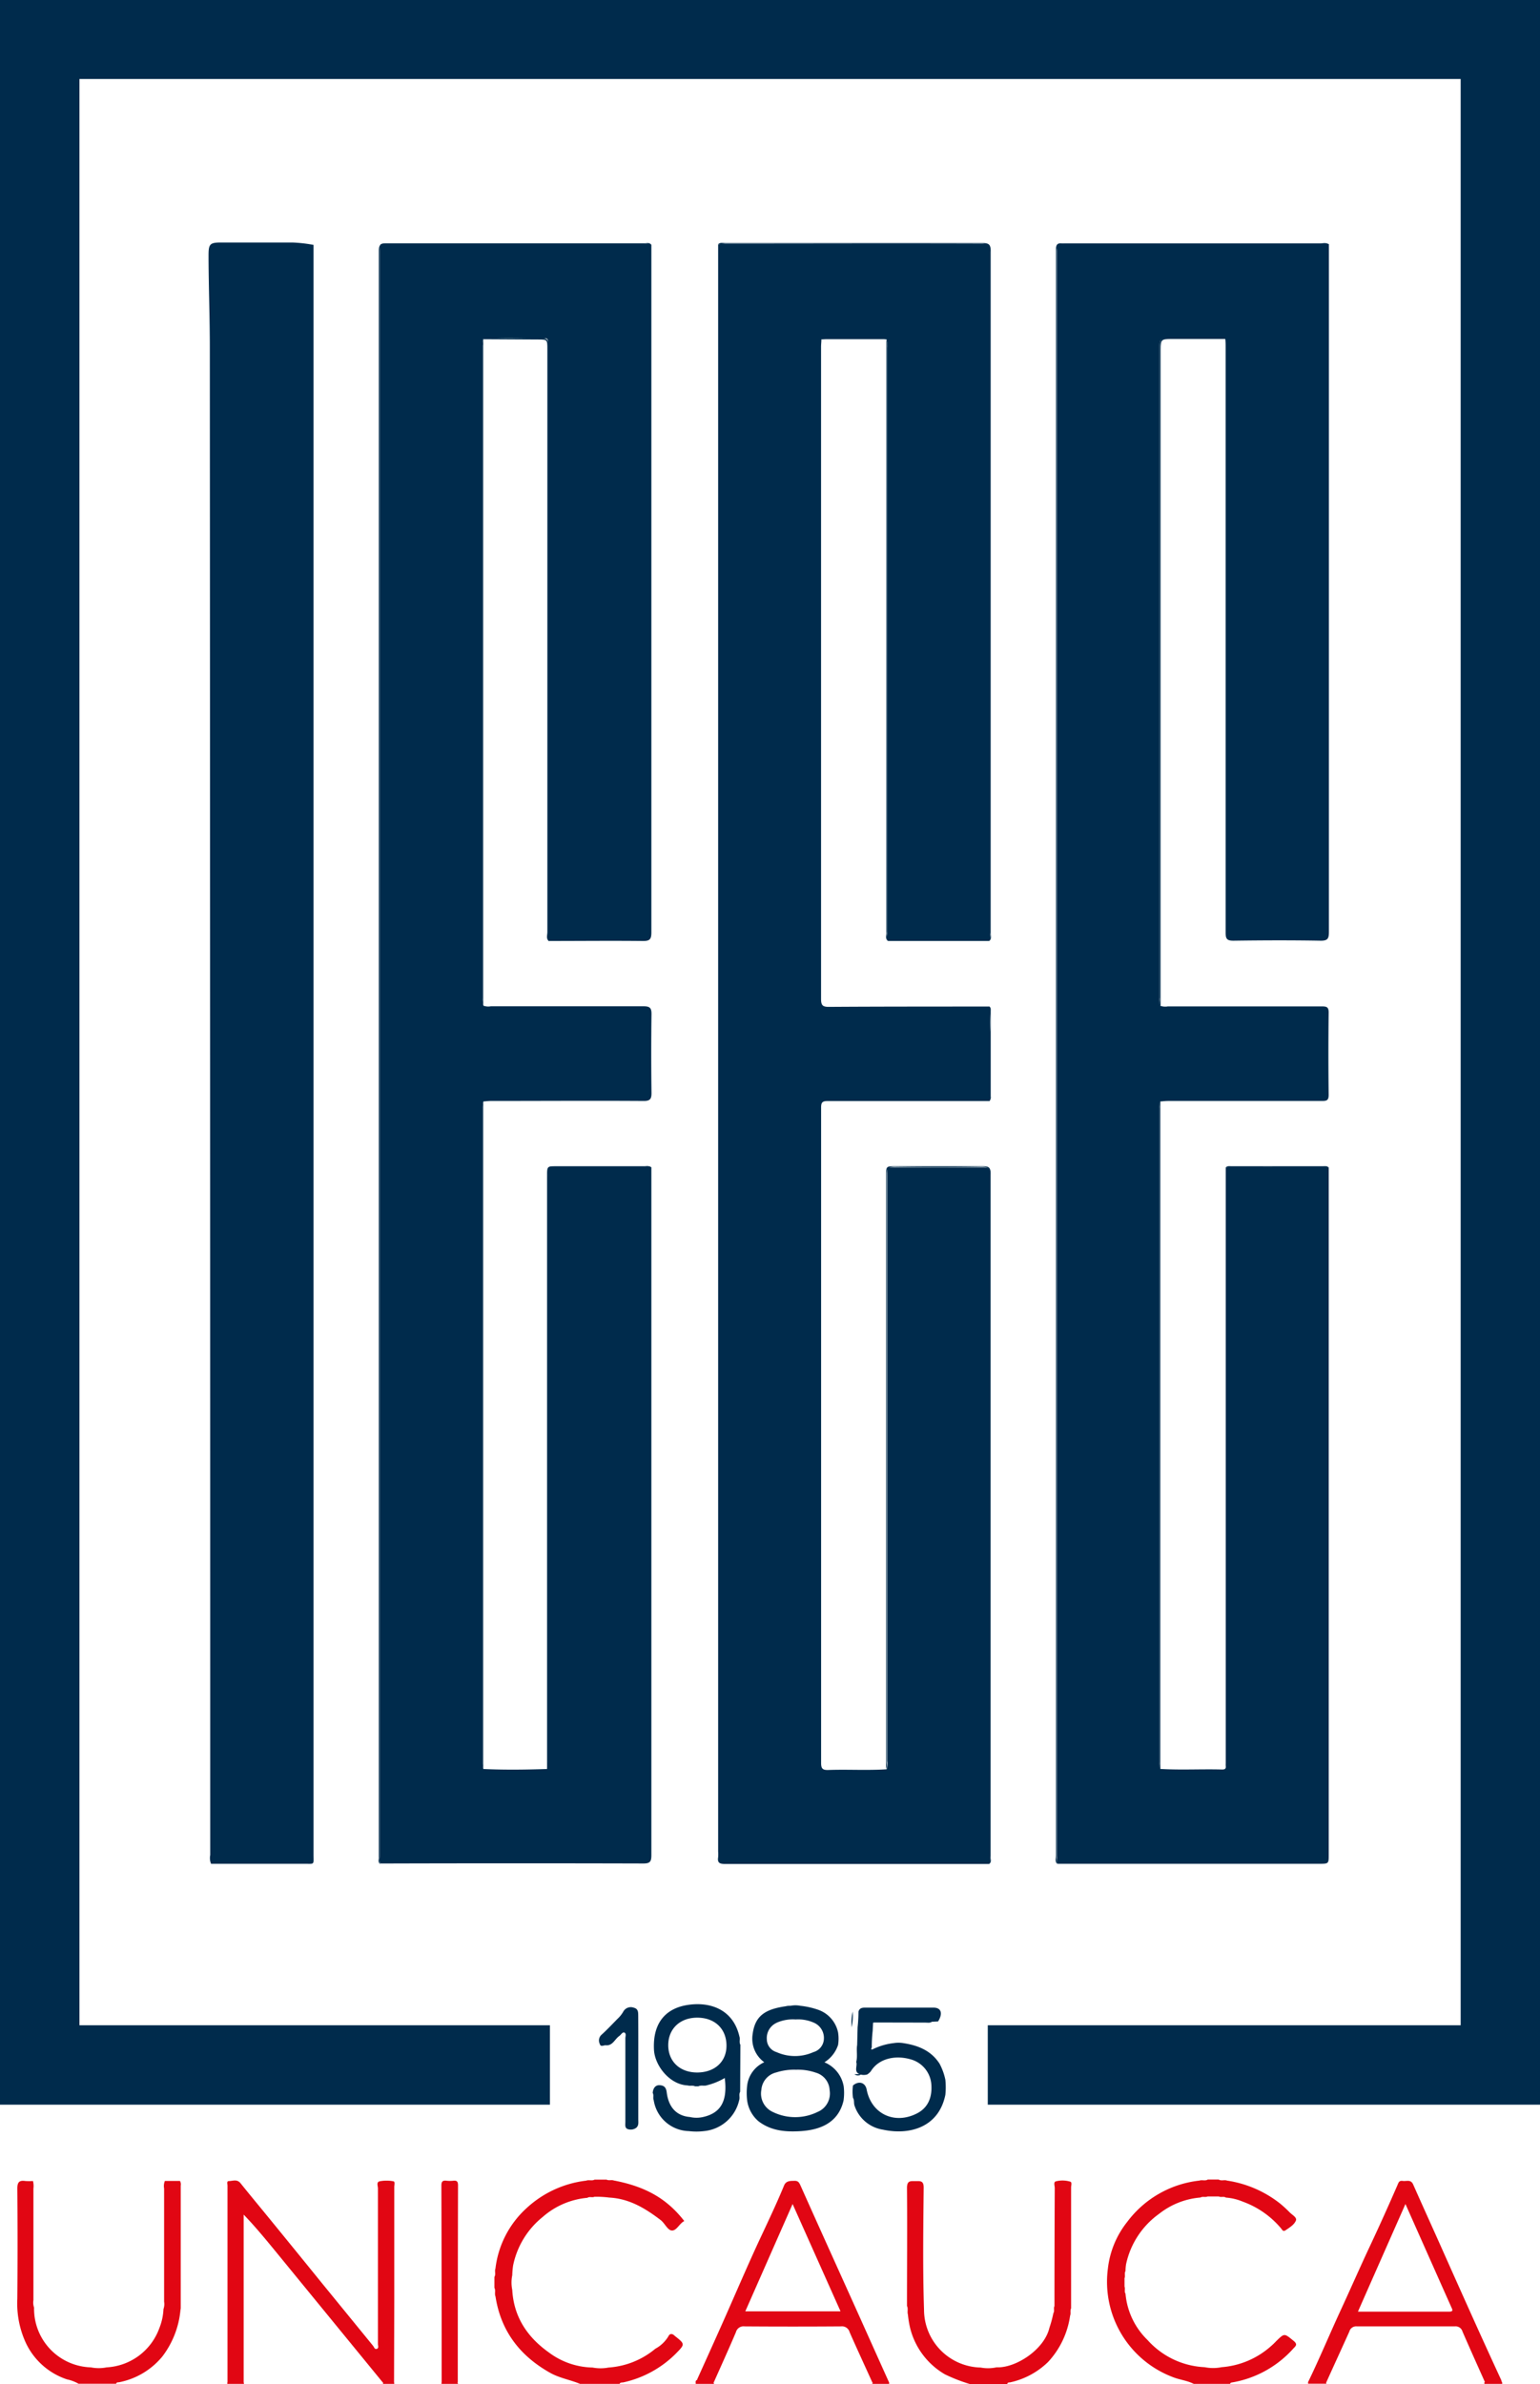 <svg xmlns="http://www.w3.org/2000/svg" viewBox="0 0 265.76 411.27"><defs><style>.cls-1{fill:#002b4c;}.cls-2{fill:#e10613;}</style></defs><g id="Capa_1" data-name="Capa 1"><path class="cls-1" d="M458.83,536.52l-13.31,0q-16.12,0-32.27,0c-.9,0-1.34-.18-1.18-1.16a6,6,0,0,0,0-1V257.13a2.94,2.94,0,0,1,1.18-.09h44.39c1.34,0,1.34,0,1.34,1.37q0,58.8,0,117.61c0,.42.15.88-.15,1.27H441.39c-.3-.43-.14-.93-.14-1.39q0-50.5,0-101a2.71,2.71,0,0,0-.12-1.41h0a10.2,10.2,0,0,0-3-.12c-2.75,0-5.5-.17-8.24.12,0,.43-.06.87-.06,1.31q0,56.22,0,112.46c0,1.18.3,1.41,1.43,1.4,9.2-.06,18.4-.05,27.59-.06.21.19.16.44.16.67v15.17a1.05,1.05,0,0,1-.09.46c-9.31,0-18.62,0-27.94,0-1,0-1.14.3-1.14,1.19q0,56.5,0,113c0,1,.27,1.25,1.25,1.22,3.35-.12,6.7.1,10.05-.12a2.68,2.68,0,0,0,.12-1.4q0-50.48,0-100.94c0-1.73-.17-1.51,1.55-1.51,5,0,10,0,15,0,.89,0,1.23.14,1.23,1.15q0,59,0,118.08C459,535.84,459.11,536.21,458.83,536.52Z" transform="translate(-288.14 -214.95)"/><path class="cls-1" d="M400.55,257.2c0,.47,0,.95,0,1.43q0,58.59,0,117.18c0,1.24-.32,1.49-1.51,1.48-5.39-.06-10.79,0-16.18,0-.34-.43-.16-.93-.16-1.39q0-50.47,0-101c0-.35,0-.71,0-1.07s-.15-.53-.5-.52c-3.55.06-7.1-.16-10.65.12h0a2.37,2.37,0,0,0-.12,1.29q0,56.22,0,112.44a2.37,2.37,0,0,0,.12,1.29,2.46,2.46,0,0,0,1.29.11c8.79,0,17.59,0,26.38,0,1.14,0,1.36.35,1.35,1.4q-.09,6.76,0,13.54c0,1-.2,1.4-1.34,1.39-8.79-.06-17.59,0-26.38,0-.43,0-.87.06-1.3.09a2,2,0,0,0-.12,1.17q0,56.42,0,112.83a1.93,1.93,0,0,0,.12,1.16c3.68.17,7.35.12,11,0a2.71,2.71,0,0,0,.12-1.41q0-50.33,0-100.65a7.67,7.67,0,0,0,0-1c-.08-.69.22-.9.89-.88,1.68,0,3.36,0,5,0H399.4c.38,0,.8-.14,1.15.15,0,.48,0,1,0,1.43q0,58.61,0,117.21c0,1.12-.22,1.46-1.42,1.45q-21.94-.06-43.89,0l-1.43,0c-.3-.39-.15-.85-.15-1.27q0-138.44,0-276.85c0-1.36,0-1.36,1.36-1.36h44.27C399.7,257.05,400.16,256.9,400.55,257.2Z" transform="translate(-288.14 -214.95)"/><path class="cls-1" d="M488.39,520.13c3.55.21,7.1,0,10.65.1.45,0,.69-.11.63-.6a3.84,3.84,0,0,1,0-.48q0-51.39,0-102.79a8.09,8.09,0,0,1,2.14-.08h14.33a3.57,3.57,0,0,1,1.3.08q0,59.26,0,118.53c0,1.6,0,1.6-1.66,1.6H472l-1.32,0c-.29-.35-.15-.77-.15-1.15q0-138.54,0-277.08c0-.8,0-1.28,1.11-1.28q22.49.06,45,0a1.81,1.81,0,0,1,.83.09q0,59.33,0,118.65c0,1.14-.18,1.54-1.46,1.52-5-.09-10-.07-15,0-1.09,0-1.36-.27-1.36-1.36q0-50.52,0-101c0-.48,0-1-.06-1.43a1,1,0,0,0-.69-.13h-9.24c-1.18,0-1.38.23-1.41,1.4v.72q0,55.82,0,111.62a2.71,2.71,0,0,0,.12,1.41,2.46,2.46,0,0,0,1.29.11q13.31,0,26.62,0c.85,0,1.16.14,1.15,1.09q-.09,7.06,0,14.14c0,.95-.29,1.08-1.14,1.08-8.87,0-17.74,0-26.62,0-.43,0-.87.06-1.3.09a2,2,0,0,0-.12,1.17q0,56.42,0,112.83A1.93,1.93,0,0,0,488.39,520.13Z" transform="translate(-288.14 -214.95)"/><path class="cls-1" d="M342.24,257.2c0,.51,0,1,0,1.55V534.93c0,1.81.24,1.55-1.61,1.56-5.35,0-10.71,0-16.07,0a2.6,2.6,0,0,1-.14-1.51q0-130-.07-260c0-5.06-.19-10.13-.22-15.19v-.84c0-1.91.26-2.16,2.15-2.16,4.12,0,8.24,0,12.35,0A24.73,24.73,0,0,1,342.24,257.2Z" transform="translate(-288.14 -214.95)"/><path class="cls-1" d="M436.29,562c.15-.56.55-.69,1.09-.69,3.95,0,7.91,0,11.86,0,1.34,0,1.64,1,.79,2.38-3.31.21-6.62,0-9.93.09a2.47,2.47,0,0,0-1.29.12l-.07,1.39a26.58,26.58,0,0,0-.16,2.68c.1.16-.41.83.3.46a11,11,0,0,1,3.48-1,5.14,5.14,0,0,1,1.66,0c2.54.39,4.79,1.27,6.26,3.55a10.32,10.32,0,0,1,1,2.76,12.74,12.74,0,0,1,0,2.62c-1.14,5.6-6.16,7-10.78,6a6.15,6.15,0,0,1-4.89-4.14c-.16-.46,0-.93-.27-1.35a7.6,7.6,0,0,1,0-2.13c1-.86,2.13-.52,2.36.7.8,4.16,4.73,6.07,8.58,4.17,1.89-.92,2.77-2.65,2.58-5.09a4.86,4.86,0,0,0-3.6-4.3c-2.63-.75-5.49-.14-6.84,2.07a2.75,2.75,0,0,1-.62.55,2.1,2.1,0,0,1-1.19,0c-1.24-.39-.45-1.45-.71-2.16.26-1,0-2,.16-2.91l.08-3.08A26.58,26.58,0,0,0,436.29,562Z" transform="translate(-288.14 -214.95)"/><path class="cls-1" d="M400.55,257.2a2.38,2.38,0,0,0-1.29-.15c-14.76,0-29.51,0-44.27,0-1.13,0-1.36.34-1.36,1.4q0,138.42,0,276.82a2.36,2.36,0,0,0,.15,1.29c-.46-.32-.27-.8-.27-1.21q0-138.54,0-277.06c0-1,.24-1.36,1.32-1.36,14.84,0,29.67,0,44.51,0C399.75,256.92,400.23,256.74,400.55,257.2Z" transform="translate(-288.14 -214.95)"/><path class="cls-1" d="M517.43,257.13c-.4,0-.8-.08-1.19-.08-14.8,0-29.59,0-44.39,0-1.13,0-1.36.34-1.36,1.4q0,138.36,0,276.7a2.7,2.7,0,0,0,.15,1.41c-.52-.44-.27-1-.27-1.57q0-137.33,0-274.64c0-.8,0-1.6,0-2.4s.28-1.09,1-1a3.85,3.85,0,0,0,.48,0h44.15C516.51,256.92,517,256.76,517.43,257.13Z" transform="translate(-288.14 -214.95)"/><path class="cls-1" d="M398.29,571.86c0,2.91,0,5.83,0,8.74,0,.52.12,1.12-.44,1.5a1.62,1.62,0,0,1-1.39.16c-.53-.18-.4-.8-.4-1.26q0-7.18,0-14.38c0-.34.19-.83-.15-1s-.6.38-.91.59c-.78.54-1.14,1.74-2.36,1.59-.35,0-.86.34-1-.24a1.33,1.33,0,0,1,.26-1.53c1-.9,1.88-1.85,2.81-2.79A5.2,5.2,0,0,0,395.7,562a1.48,1.48,0,0,1,1.84-.67c.78.19.73.86.74,1.43C398.3,565.79,398.29,568.82,398.29,571.86Z" transform="translate(-288.14 -214.95)"/><path class="cls-1" d="M458.83,536.52a2.7,2.7,0,0,0,.15-1.41q0-58.67,0-117.35c0-1.17-.23-1.54-1.48-1.52-5,.08-10,.07-15,0-1.06,0-1.33.26-1.32,1.32q0,39.07,0,78.15,0,11.56,0,23.13c0,.43.14.88-.12,1.28V417.78c0-1.63,0-1.63,1.6-1.63,5,0,10.08,0,15.12,0,.95,0,1.31.2,1.31,1.24q0,59,0,118.06C459.11,535.81,459.26,536.24,458.83,536.52Z" transform="translate(-288.14 -214.95)"/><path class="cls-1" d="M458.83,377.29a2.72,2.72,0,0,0,.15-1.41q0-58.68,0-117.35c0-1.19-.25-1.52-1.49-1.52-14.71.05-29.42,0-44.14,0-.43,0-.87.05-1.3.08.37-.35.83-.21,1.26-.21,14.79,0,29.58,0,44.37,0,1.05,0,1.43.22,1.43,1.37q0,58.9,0,117.82C459.11,376.49,459.29,377,458.83,377.29Z" transform="translate(-288.14 -214.95)"/><path class="cls-1" d="M488.39,388.49c-.25-.37-.12-.78-.12-1.16q0-56.31,0-112.63c0-1.26.37-1.5,1.53-1.46,2.92.08,5.83,0,8.75,0,.36,0,.79-.23,1.09.19-3.11,0-6.23,0-9.35,0-1.74,0-1.86.11-1.86,1.81V388.49Z" transform="translate(-288.14 -214.95)"/><path class="cls-1" d="M400.55,416.43a2.38,2.38,0,0,0-1.29-.15c-5.08,0-10.15,0-15.23,0-1.09,0-1.29.31-1.29,1.33q0,50.63,0,101.26c0,.44.23.94-.19,1.33V417.83c0-1.68,0-1.68,1.67-1.68,5,0,10,0,15,0C399.67,416.16,400.19,416,400.55,416.43Z" transform="translate(-288.14 -214.95)"/><path class="cls-1" d="M371.53,520.13c-.25-.36-.12-.77-.12-1.16q0-56.42,0-112.84c0-.38-.13-.8.12-1.16Z" transform="translate(-288.14 -214.95)"/><path class="cls-1" d="M488.39,520.13c-.25-.36-.12-.77-.12-1.16q0-56.42,0-112.84c0-.38-.13-.8.12-1.16Z" transform="translate(-288.14 -214.95)"/><path class="cls-1" d="M371.53,273.47c.31-.41.74-.19,1.1-.19,3,0,5.92.05,8.88,0,1.13,0,1.28.36,1.28,1.35q0,50.58,0,101.16c0,.51.06,1,.09,1.55-.55-.44-.28-1.05-.28-1.57q0-50.3,0-100.58c0-1.67,0-1.67-1.67-1.67Z" transform="translate(-288.14 -214.95)"/><path class="cls-1" d="M371.53,388.49c-.25-.37-.12-.78-.12-1.16q0-56.35,0-112.69a2,2,0,0,1,.12-1.17Z" transform="translate(-288.14 -214.95)"/><path class="cls-1" d="M441.11,273.47a2.58,2.58,0,0,1,.12,1.4q0,50.38,0,100.77a3.43,3.43,0,0,0,.14,1.65c-.5-.4-.27-1-.27-1.45Q441.11,324.65,441.11,273.47Z" transform="translate(-288.14 -214.95)"/><path class="cls-1" d="M517.43,416.36c-3.5,0-7-.07-10.5-.08-2.42,0-4.84.05-7.27.08.29-.3.67-.21,1-.21h15.74C516.76,416.15,517.14,416.06,517.43,416.36Z" transform="translate(-288.14 -214.95)"/><path class="cls-1" d="M458.9,404.88c0-4,.08-7.94.07-11.91a19,19,0,0,0-.14-4.39c.35.2.28.54.28.85v14.68A.9.9,0,0,1,458.9,404.88Z" transform="translate(-288.14 -214.95)"/><path class="cls-1" d="M429.9,273.47c.12-.32.39-.2.6-.2h10c.22,0,.49-.1.62.2Z" transform="translate(-288.14 -214.95)"/><path class="cls-1" d="M437.81,563.87c.3-.4.72-.19,1.08-.19,3.38,0,6.76,0,10.14,0-.37.35-.83.2-1.24.21Z" transform="translate(-288.14 -214.95)"/><path class="cls-1" d="M435.29,562a10.48,10.48,0,0,1-.16,2.68A7.81,7.81,0,0,1,435.29,562Z" transform="translate(-288.14 -214.95)"/><path class="cls-1" d="M435.6,572.79h1.19A.91.91,0,0,1,435.6,572.79Z" transform="translate(-288.14 -214.95)"/><path class="cls-1" d="M433.74,574.91a5.51,5.51,0,0,0-3.33-4.17,5.58,5.58,0,0,0,2.36-3,7,7,0,0,0,0-2.14,5.29,5.29,0,0,0-3.32-3.88,13.7,13.7,0,0,0-3.21-.73,4.27,4.27,0,0,0-1.67,0c-.27,0-.55,0-.82.08-3.58.51-5.3,1.66-5.72,4.77a5.14,5.14,0,0,0,0,1.66,5,5,0,0,0,2,3.23,5.08,5.08,0,0,0-2.95,4,10.94,10.94,0,0,0,0,2.62,5.75,5.75,0,0,0,2,3.6c2.17,1.63,4.63,1.82,7.16,1.67,3-.18,6.51-1.16,7.47-5.27A9.48,9.48,0,0,0,433.74,574.91Zm-11.56-11a6.9,6.9,0,0,1,3.27-.56,6.66,6.66,0,0,1,3.15.56,2.86,2.86,0,0,1,1.72,2.77,2.46,2.46,0,0,1-1.8,2.3,7.8,7.8,0,0,1-6.38,0,2.34,2.34,0,0,1-1.67-2.24A2.88,2.88,0,0,1,422.18,563.92Zm7.2,15.32a8.78,8.78,0,0,1-7.85.09,3.48,3.48,0,0,1-2-3.83,3.34,3.34,0,0,1,2.57-3,10.11,10.11,0,0,1,3.42-.47,9.42,9.42,0,0,1,3.41.51,3.29,3.29,0,0,1,2.38,3A3.45,3.45,0,0,1,429.38,579.24Z" transform="translate(-288.14 -214.95)"/><path class="cls-1" d="M415.91,567.72c-.26-.45,0-1-.17-1.44-1.07-4.65-5-6-8.81-5.45-3.62.51-6.19,2.83-5.93,7.77.14,2.7,2.69,6,5.81,6.13.41.13.86-.05,1.27.15h.59c.47-.25,1,0,1.48-.18a11.4,11.4,0,0,0,3.06-1.25c.53,4.09-.77,6.06-3.74,6.73a5.12,5.12,0,0,1-2.27,0c-2.25-.19-3.66-1.6-4-4.22-.1-.87-.44-1.22-1.21-1.27s-1.16.57-1.21,1.34c.23.39,0,.85.17,1.24a6.29,6.29,0,0,0,6.06,5.34,10.94,10.94,0,0,0,2.62,0,6.88,6.88,0,0,0,6.07-5.33c.17-.47-.1-1,.17-1.44Zm-7.45,4.78c-3,0-5-1.91-5-4.71s2-4.75,5-4.75,5,1.87,5.05,4.73S411.48,572.49,408.46,572.5Z" transform="translate(-288.14 -214.95)"/></g><g id="Capa_4" data-name="Capa 4"><path class="cls-2" d="M495.3,594.07a13.25,13.25,0,0,0-7.13,2.81,14.38,14.38,0,0,0-5.7,8.69,7.72,7.72,0,0,0-.1,1.18c-.23.39,0,.84-.17,1.24v1.45c.16.39-.08.84.17,1.22a12.67,12.67,0,0,0,3.81,8,14.1,14.1,0,0,0,9.85,4.68,7.36,7.36,0,0,0,2.92,0,14.45,14.45,0,0,0,8.47-3.58,11.63,11.63,0,0,0,.95-.91c1.45-1.42,1.4-1.36,3-.06.68.56.47.83,0,1.29A18.31,18.31,0,0,1,500.62,626c-.09,0-.16.15-.23.22h-6.24c-1.18-.6-2.51-.71-3.74-1.22a17.57,17.57,0,0,1-11.08-18.67,15.76,15.76,0,0,1,3.33-8.05,18,18,0,0,1,12.46-7.13c.46-.17,1,.1,1.44-.18h1.89c.46.28,1,0,1.45.18a19.4,19.4,0,0,1,9.11,3.93,20.19,20.19,0,0,1,1.67,1.53c.43.45,1.31.89,1.1,1.42-.28.73-1.1,1.22-1.79,1.69-.44.3-.59-.11-.76-.31a15.53,15.53,0,0,0-6.62-4.63,9.31,9.31,0,0,0-2.92-.7c-.37-.25-.83,0-1.22-.19h-1.93C496.14,594.07,495.69,593.84,495.3,594.07Z" transform="translate(-288.14 -214.95)"/><path class="cls-2" d="M373.46,609.65v-1.88c.28-.45,0-1,.18-1.45A16.73,16.73,0,0,1,379,595.91a18.28,18.28,0,0,1,10.29-4.75c.47-.19,1,.08,1.46-.18h2.06c.4.21.85,0,1.26.15,5.5,1.05,9.16,3.14,12.16,7-.87.42-1.34,1.75-2.22,1.62-.69-.1-1.17-1.27-1.87-1.8-2.62-2-5.39-3.69-8.85-3.87a17,17,0,0,0-2.57-.14c-.39.18-.84-.08-1.21.18a13.45,13.45,0,0,0-7.7,3.29,14.45,14.45,0,0,0-5.13,8.42,15.09,15.09,0,0,0-.14,1.65,6.29,6.29,0,0,0,0,2.52c.26,4.68,2.61,8.16,6.32,10.8a13,13,0,0,0,7.54,2.6,7.32,7.32,0,0,0,2.76,0,14.08,14.08,0,0,0,8.07-3.24,5.91,5.91,0,0,0,2.27-2.17c.19-.43.6-.5,1-.13l.09.08c1.8,1.43,1.79,1.42.14,3.1a18.4,18.4,0,0,1-9.1,4.94c-.21,0-.5,0-.58.28h-6.72c-1.66-.72-3.49-1-5.11-1.87-5.28-2.92-8.63-7.2-9.57-13.24C373.44,610.64,373.72,610.11,373.46,609.65Z" transform="translate(-288.14 -214.95)"/><path class="cls-2" d="M460.12,623.36c3.22.17,8.23-3,9.12-6.82a19.49,19.49,0,0,0,.68-2.52c.25-.38,0-.83.19-1.22q0-10.18.05-20.37c0-.39-.27-1.06.23-1.16a4.61,4.61,0,0,1,2.47.07c.31.13.12.67.12,1q0,10.42,0,20.85c-.21.4,0,.85-.17,1.26a14.77,14.77,0,0,1-3.81,8,13.52,13.52,0,0,1-6.58,3.52c-.18,0-.4,0-.46.27h-6.48a29.4,29.4,0,0,1-4.28-1.67,12.81,12.81,0,0,1-6-8,17.66,17.66,0,0,1-.38-2.31c-.15-.48.08-1-.16-1.48,0-6.79.06-13.58,0-20.37,0-1.3.63-1.17,1.44-1.17s1.46-.14,1.44,1.16c-.07,7-.17,14,.06,21a10,10,0,0,0,9.77,10A6.82,6.82,0,0,0,460.12,623.36Z" transform="translate(-288.14 -214.95)"/><path class="cls-2" d="M316.59,591.21h2.61a1.21,1.21,0,0,1,.13.81v21a1.83,1.83,0,0,1-.05.47,15.56,15.56,0,0,1-3.12,8,12.86,12.86,0,0,1-7.52,4.46c-.18,0-.4,0-.46.25H301.7a6.89,6.89,0,0,0-2-.76,12,12,0,0,1-7.34-6.84,16.26,16.26,0,0,1-1.23-7.07q.08-9.52,0-19c0-1.14.34-1.45,1.38-1.31a9.68,9.68,0,0,0,1.32,0,3.54,3.54,0,0,1,.08,1.3c0,6.41,0,12.83,0,19.25a2.58,2.58,0,0,0,.11,1.29,10.11,10.11,0,0,0,9.8,10.31,6.92,6.92,0,0,0,2.72,0,10.26,10.26,0,0,0,9.1-6.77,10,10,0,0,0,.71-3.28,2.58,2.58,0,0,0,.11-1.29q0-9.76,0-19.51A2.37,2.37,0,0,1,316.59,591.21Z" transform="translate(-288.14 -214.95)"/><path class="cls-2" d="M411.33,626l0,.26h-3.12c0-.26-.14-.57.22-.74C409.39,625.78,410.44,625.39,411.33,626Z" transform="translate(-288.14 -214.95)"/><path class="cls-2" d="M544.3,626.22l0-.27a4.63,4.63,0,0,1,2.87-.23c.23.1.19.31.21.5Z" transform="translate(-288.14 -214.95)"/><path class="cls-2" d="M517,626a.19.19,0,0,1,0,.19h-3.12l0-.27A3.08,3.08,0,0,1,517,626Z" transform="translate(-288.14 -214.95)"/><path class="cls-2" d="M330.19,625.93l.06.29h-2.88l0-.26A2.91,2.91,0,0,1,330.19,625.93Z" transform="translate(-288.14 -214.95)"/><path class="cls-2" d="M364.33,626.22l0-.26a2.89,2.89,0,0,1,2.78,0l.07.29Z" transform="translate(-288.14 -214.95)"/><path class="cls-2" d="M438.72,626.22a.26.26,0,0,1,0-.21,2.79,2.79,0,0,1,2.86-.06l0,.27Z" transform="translate(-288.14 -214.95)"/><path class="cls-2" d="M354.25,626.22a.76.76,0,0,1,0-.21,1.47,1.47,0,0,1,1.92,0l0,.26Z" transform="translate(-288.14 -214.95)"/><path class="cls-2" d="M356.14,626l-1.92,0L335.8,603.49c-1.79-2.18-3.57-4.36-5.61-6.47v28.91l-2.79,0q0-17,0-33.91c0-.28-.18-.8.24-.79.66,0,1.39-.38,2,.36,1.6,2,3.27,4,4.9,6q4.56,5.58,9.09,11.17l8.88,10.88c.19.23.28.67.66.54s.19-.56.19-.85c0-8.94,0-17.89,0-26.84,0-.41-.31-1.1.31-1.22a6.25,6.25,0,0,1,2.36,0c.33.06.15.64.15,1q0,9.83,0,19.65Z" transform="translate(-288.14 -214.95)"/><path class="cls-2" d="M367.14,625.93l-2.78,0q0-17-.05-33.92c0-.69.21-.92.88-.84a5.26,5.26,0,0,0,1.19,0c.66-.07.8.21.8.82Q367.14,609,367.14,625.93Z" transform="translate(-288.14 -214.95)"/><path class="cls-2" d="M542.67,615.62q-3.09-6.86-6.15-13.74c-1.49-3.33-3-6.65-4.48-10-.41-1-1.14-.59-1.79-.67s-.72.18-.94.7q-2.22,5.12-4.58,10.16c-1.8,3.82-3.49,7.69-5.26,11.52-1.9,4.11-3.63,8.29-5.61,12.36L517,626c1.32-2.93,2.67-5.86,4-8.81a1.21,1.21,0,0,1,1.3-.89q8.46,0,16.9,0a1.23,1.23,0,0,1,1.32.88c1.27,2.93,2.58,5.83,3.88,8.74,1-.07,1.95.32,2.87-.23Q544.95,620.67,542.67,615.62Zm-4.45-1.86c-5.19,0-10.38,0-15.74,0,2.76-6.26,5.44-12.33,8.2-18.57,2.7,6.07,5.3,11.93,7.91,17.78C538.79,613.41,539,613.76,538.22,613.76Z" transform="translate(-288.14 -214.95)"/><path class="cls-2" d="M436.59,614.89c-3.43-7.62-6.89-15.24-10.3-22.88-.25-.55-.42-.84-1.07-.82s-1.42-.05-1.77.8c-1.4,3.4-3,6.71-4.53,10-2.09,4.54-4.05,9.14-6.08,13.7-1.45,3.26-2.92,6.5-4.38,9.74,0,.55.38.5.73.5l2.14,0c1.28-2.88,2.58-5.74,3.81-8.63a1.35,1.35,0,0,1,1.48-1q8.33.06,16.66,0a1.36,1.36,0,0,1,1.48,1c1.28,2.91,2.62,5.79,3.93,8.69l2.86-.06Q439.07,620.42,436.59,614.89Zm-19.83-1.19,8.16-18.51,8.27,18.51Z" transform="translate(-288.14 -214.95)"/></g><g id="Capa_3" data-name="Capa 3"><polygon class="cls-1" points="0 0 0 363.1 94.9 363.1 94.9 349.4 13.71 349.4 13.71 13.63 252.07 13.63 252.07 349.4 170.46 349.4 170.46 363.1 265.76 363.1 265.76 0 0 0"/></g></svg>